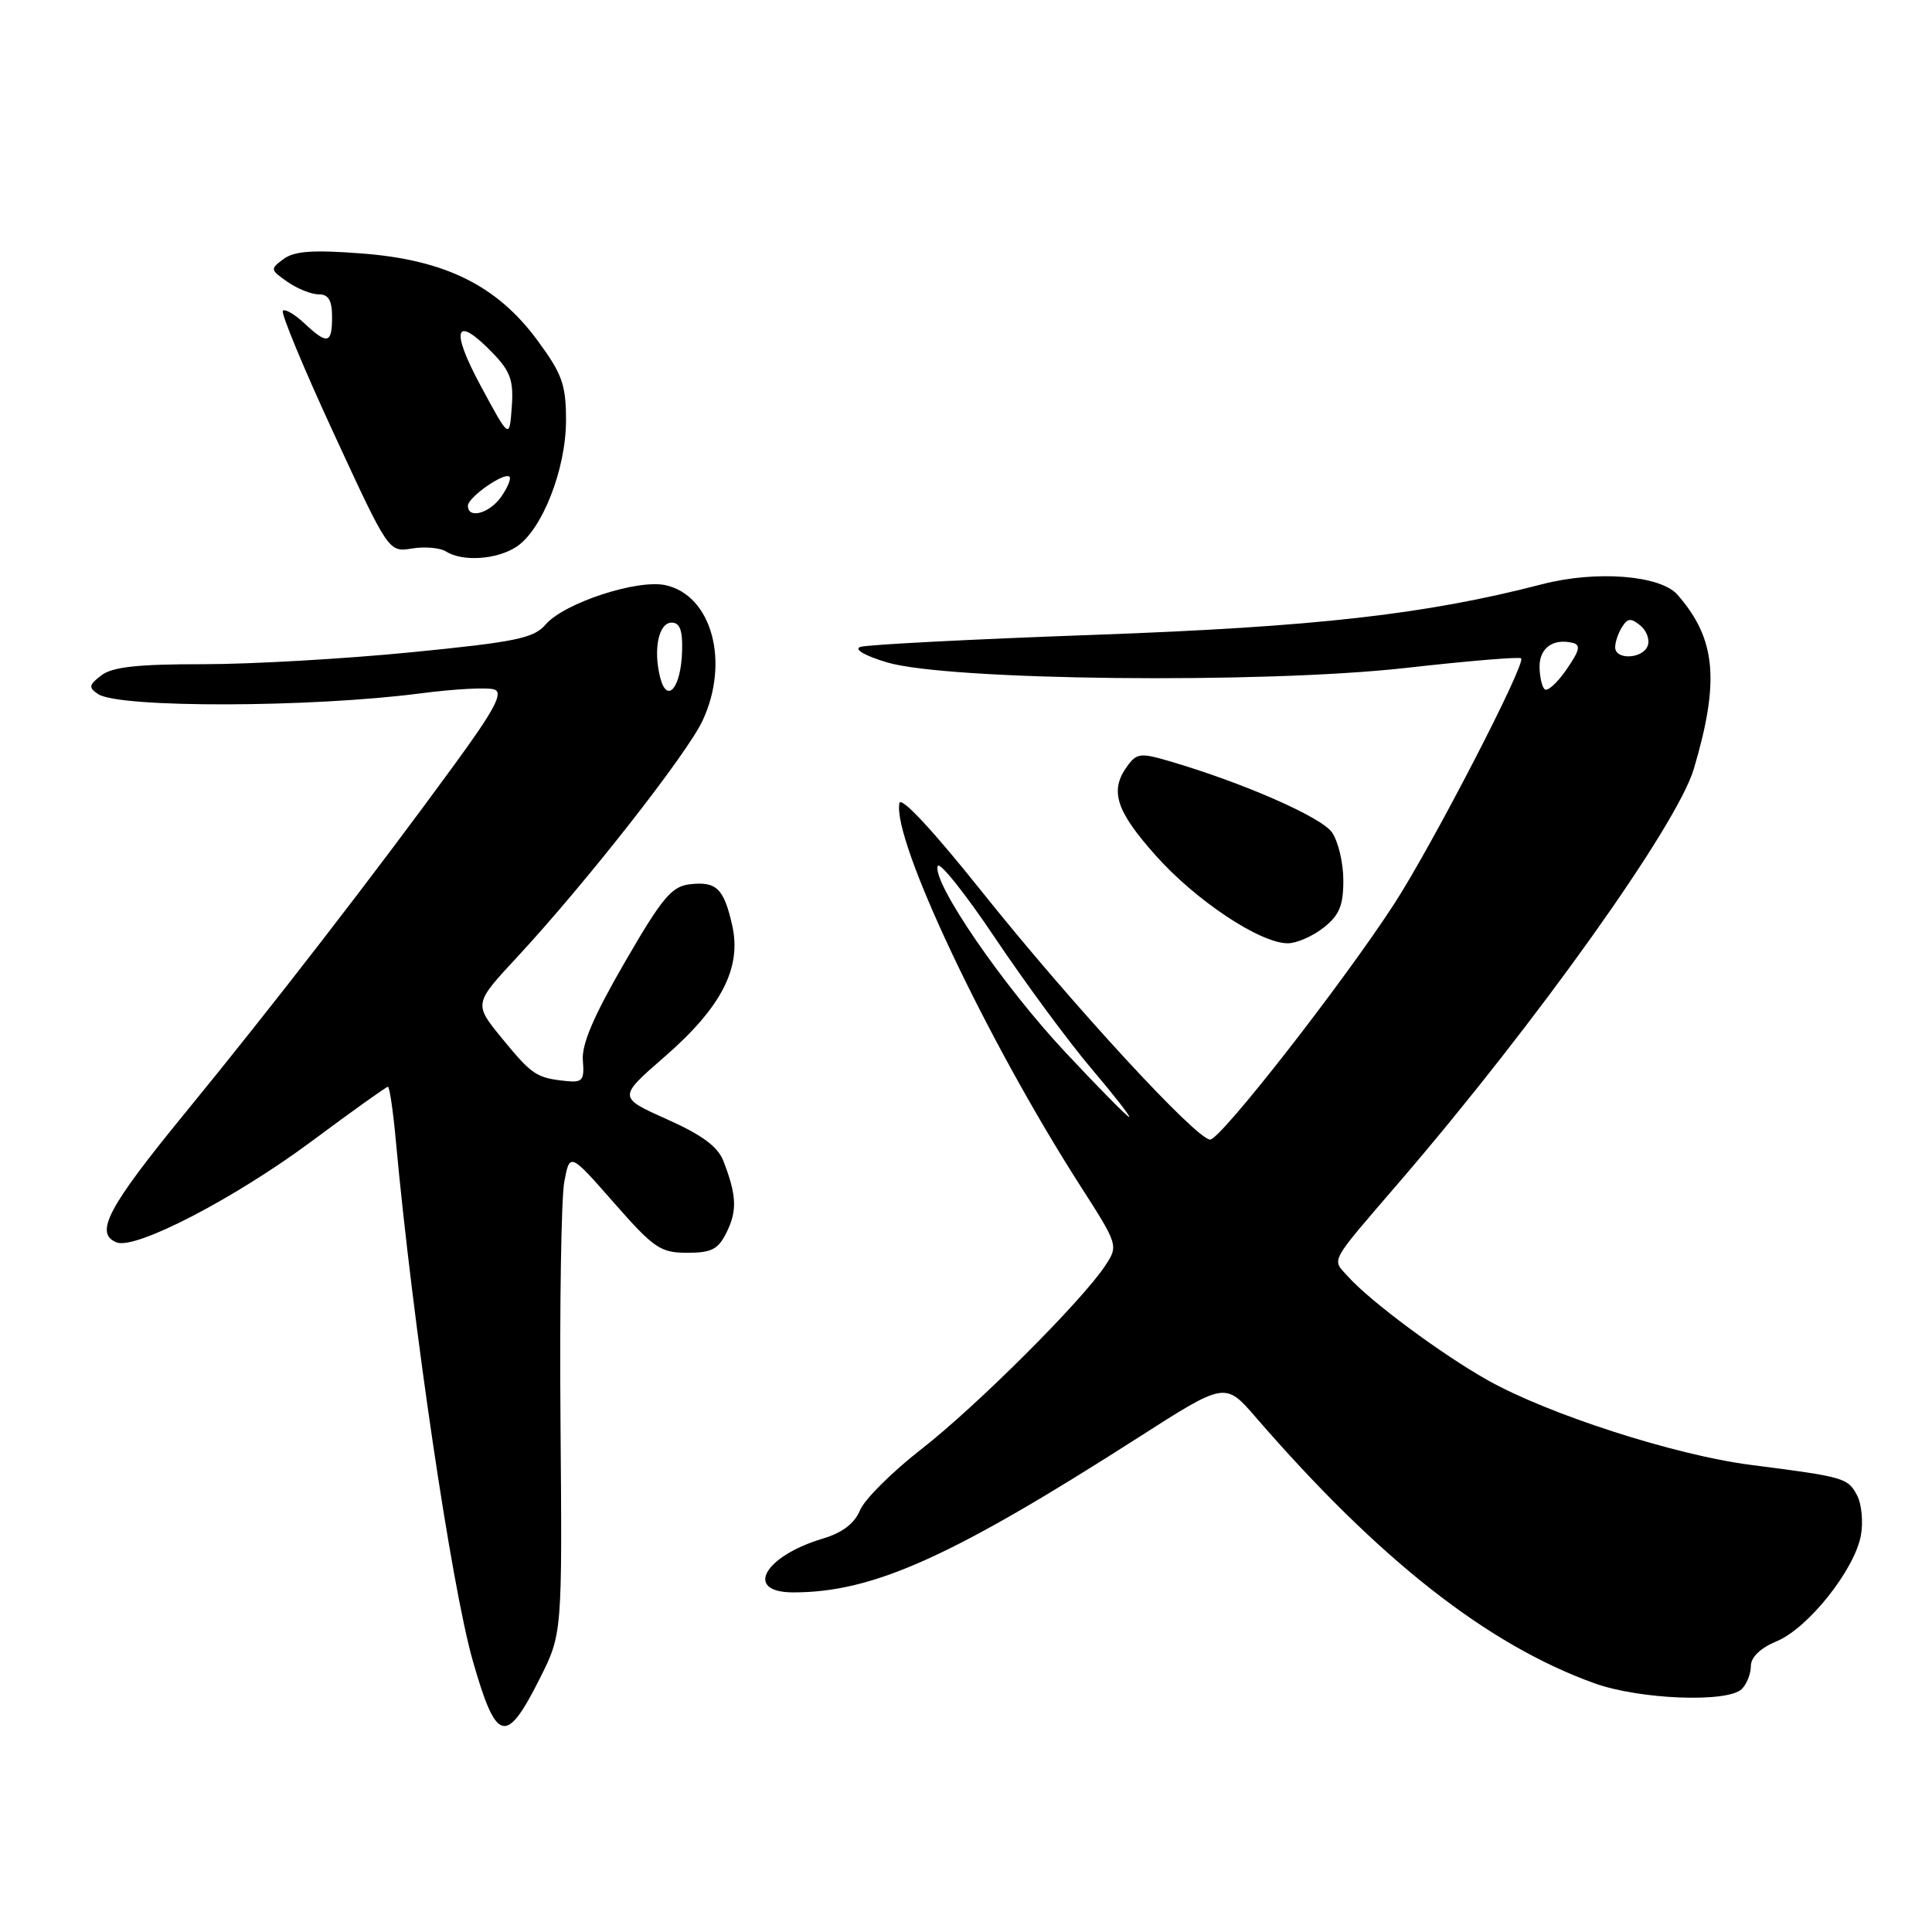 <?xml version="1.0" encoding="UTF-8" standalone="no"?>
<!DOCTYPE svg PUBLIC "-//W3C//DTD SVG 1.1//EN" "http://www.w3.org/Graphics/SVG/1.1/DTD/svg11.dtd" >
<svg xmlns="http://www.w3.org/2000/svg" xmlns:xlink="http://www.w3.org/1999/xlink" version="1.1" viewBox="0 0 256 256">
 <g >
 <path fill="currentColor"
d=" M 71.50 222.46 C 74.50 216.50 74.50 216.50 74.27 188.50 C 74.14 173.10 74.37 158.75 74.77 156.60 C 75.50 152.71 75.50 152.71 81.33 159.35 C 86.65 165.41 87.51 166.00 91.06 166.00 C 94.31 166.00 95.17 165.55 96.30 163.25 C 97.70 160.40 97.60 158.35 95.86 153.85 C 95.12 151.93 93.03 150.39 88.36 148.30 C 81.88 145.40 81.88 145.40 88.08 140.01 C 95.61 133.46 98.29 128.24 97.02 122.61 C 95.92 117.73 94.93 116.76 91.41 117.17 C 88.99 117.45 87.74 118.95 82.79 127.50 C 78.68 134.59 77.06 138.37 77.23 140.50 C 77.45 143.15 77.19 143.47 74.99 143.24 C 71.07 142.83 70.50 142.44 66.52 137.59 C 62.77 133.01 62.77 133.01 68.58 126.76 C 77.62 117.01 91.02 99.92 93.09 95.50 C 96.73 87.71 94.32 78.89 88.19 77.54 C 84.45 76.72 74.75 79.90 72.30 82.75 C 70.74 84.57 68.37 85.06 54.50 86.43 C 45.70 87.30 33.30 88.01 26.94 88.01 C 18.26 88.00 14.90 88.37 13.44 89.48 C 11.76 90.76 11.70 91.10 13.00 91.97 C 15.78 93.83 41.22 93.77 55.76 91.87 C 60.30 91.28 64.70 91.05 65.53 91.37 C 66.70 91.82 65.51 94.06 60.27 101.24 C 49.57 115.92 36.04 133.41 24.58 147.41 C 14.29 159.97 12.44 163.46 15.47 164.63 C 17.99 165.60 31.09 158.80 41.26 151.25 C 46.62 147.26 51.19 144.00 51.40 144.00 C 51.62 144.00 52.10 147.26 52.46 151.25 C 54.69 175.46 59.81 210.08 62.63 220.00 C 65.76 230.97 67.04 231.33 71.50 222.46 Z  M 230.80 223.80 C 231.46 223.14 232.00 221.77 232.00 220.75 C 232.00 219.58 233.28 218.36 235.45 217.46 C 239.60 215.72 245.71 208.04 246.57 203.49 C 246.91 201.69 246.68 199.27 246.06 198.12 C 244.83 195.82 244.39 195.70 231.95 194.10 C 221.96 192.82 205.15 187.40 197.12 182.88 C 190.96 179.41 181.58 172.45 178.61 169.14 C 176.45 166.73 175.95 167.64 185.52 156.51 C 203.63 135.44 222.23 109.34 224.44 101.88 C 227.90 90.23 227.38 84.63 222.28 78.81 C 220.01 76.22 211.52 75.55 204.35 77.41 C 188.89 81.42 174.35 83.06 145.00 84.12 C 128.78 84.70 114.83 85.42 114.00 85.72 C 113.12 86.03 114.57 86.88 117.50 87.76 C 125.51 90.18 167.31 90.63 186.23 88.51 C 194.44 87.58 201.34 87.01 201.56 87.23 C 202.24 87.91 189.75 112.06 184.72 119.80 C 177.85 130.37 161.74 151.00 160.35 151.00 C 158.53 151.00 141.97 133.01 130.13 118.18 C 123.64 110.04 119.37 105.46 119.18 106.42 C 118.19 111.24 130.76 137.82 143.18 157.18 C 148.16 164.95 148.19 165.05 146.48 167.66 C 143.45 172.30 129.40 186.32 122.11 192.00 C 118.22 195.03 114.55 198.67 113.96 200.11 C 113.23 201.87 111.62 203.10 109.03 203.87 C 101.19 206.22 98.56 211.00 105.11 211.00 C 115.69 211.00 126.03 206.36 150.92 190.42 C 162.34 183.11 162.34 183.11 166.40 187.80 C 182.72 206.66 197.07 217.93 211.26 223.04 C 217.25 225.20 228.95 225.65 230.80 223.80 Z  M 175.37 122.93 C 177.47 121.28 178.00 120.00 178.00 116.65 C 178.00 114.34 177.32 111.48 176.49 110.29 C 175.07 108.27 164.92 103.80 155.13 100.91 C 151.14 99.73 150.64 99.78 149.38 101.50 C 147.00 104.75 147.84 107.42 153.13 113.35 C 158.44 119.32 166.94 124.97 170.62 124.99 C 171.78 125.00 173.92 124.07 175.37 122.93 Z  M 68.43 72.45 C 71.84 70.22 75.00 62.16 75.00 55.69 C 75.00 50.98 74.50 49.57 71.25 45.15 C 65.89 37.85 59.02 34.44 47.99 33.59 C 41.51 33.09 39.02 33.26 37.59 34.31 C 35.78 35.64 35.79 35.74 38.08 37.34 C 39.38 38.25 41.24 39.00 42.22 39.00 C 43.53 39.00 44.00 39.79 44.00 42.00 C 44.00 45.57 43.39 45.71 40.32 42.83 C 39.05 41.64 37.77 40.89 37.48 41.18 C 37.20 41.47 40.23 48.79 44.23 57.44 C 51.50 73.18 51.50 73.18 54.58 72.68 C 56.28 72.40 58.31 72.58 59.09 73.07 C 61.28 74.46 65.83 74.16 68.43 72.45 Z  M 87.47 89.75 C 86.54 86.02 87.28 82.50 89.00 82.50 C 90.09 82.50 90.47 83.54 90.38 86.32 C 90.23 91.17 88.38 93.35 87.47 89.75 Z  M 141.13 139.39 C 132.87 130.57 123.52 116.93 124.25 114.76 C 124.47 114.09 127.91 118.40 131.89 124.34 C 135.87 130.27 141.59 138.02 144.59 141.56 C 147.59 145.10 149.86 148.00 149.62 148.00 C 149.38 148.00 145.56 144.13 141.13 139.39 Z  M 204.66 91.32 C 204.30 90.96 204.00 89.60 204.00 88.30 C 204.00 85.87 205.78 84.58 208.34 85.17 C 209.50 85.43 209.34 86.15 207.55 88.74 C 206.32 90.52 205.02 91.69 204.66 91.32 Z  M 214.02 85.75 C 214.02 85.06 214.44 83.85 214.94 83.06 C 215.68 81.90 216.13 81.87 217.36 82.89 C 218.20 83.58 218.63 84.79 218.33 85.57 C 217.66 87.33 213.99 87.48 214.02 85.75 Z  M 62.00 67.02 C 62.00 65.89 66.84 62.51 67.51 63.17 C 67.75 63.42 67.26 64.61 66.42 65.81 C 64.87 68.03 62.00 68.82 62.00 67.02 Z  M 63.68 51.10 C 59.57 43.47 60.32 41.60 65.38 46.87 C 67.65 49.24 68.07 50.48 67.81 53.97 C 67.50 58.19 67.50 58.19 63.68 51.10 Z "/>
</g>
</svg>